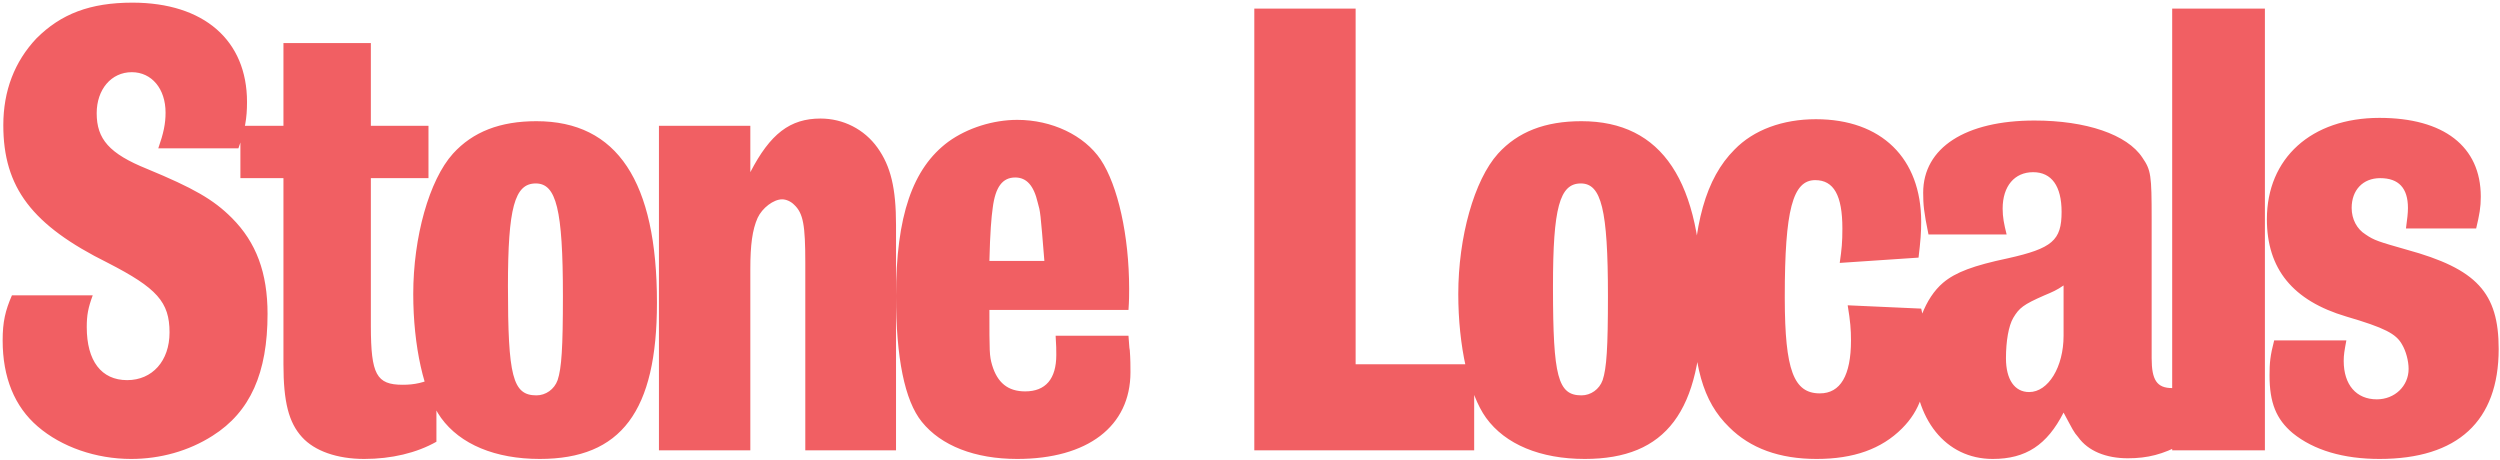 <?xml version="1.0" encoding="UTF-8"?>
<svg width="755px" height="139px" viewBox="0 0 755 139" version="1.1" xmlns="http://www.w3.org/2000/svg" xmlns:xlink="http://www.w3.org/1999/xlink">
    <title>StoneLocals</title>
    <g id="Design" stroke="none" stroke-width="1" fill="none" fill-rule="evenodd">
        <g id="F20-StoneLocals-FilmDetail" transform="translate(-348, -376)" fill="#F15F63" fill-rule="nonzero">
            <g id="16:9-2560x1440">
                <path d="M387.6,514.6 C396.4,514.6 405,512.2 412.2,507.6 C423.6,500.4 428.8,488.6 428.8,470.8 C428.8,458.4 425.4,449.2 418,441.8 C412.4,436.2 406.4,432.8 392.4,427 C381,422.4 377.2,418 377.2,410.2 C377.2,403 381.6,397.8 387.8,397.8 C393.8,397.8 398,402.8 398,410 C398,413.4 397.4,416.2 395.8,420.8 L420,420.8 C422,415.2 422.6,411.8 422.6,406.8 C422.6,388.2 409.6,376.8 388,376.8 C375.2,376.8 366.4,380.2 359,387.6 C352.4,394.6 349,403.4 349,413.8 C349,432.6 357.6,444 380.6,455.4 C395.4,463 399.2,467.2 399.2,476.4 C399.2,485 394,490.8 386.4,490.8 C378.6,490.8 374.2,485 374.2,474.8 C374.2,471.2 374.6,469 376,465.2 L351.6,465.2 C349.6,469.8 348.8,473.2 348.8,478.8 C348.8,490 352.4,498.8 359.4,504.8 C366.6,511 377,514.6 387.6,514.6 Z M458,514.6 C466.2,514.6 473.8,512.8 479.8,509.4 L479.8,489.8 C476,491.6 473.2,492.2 469.6,492.2 C461.68,492.2 460.033,489.064 460,474.641 L460,429.8 L477.4,429.8 L477.4,414 L460,414 L460,389 L433.6,389 L433.6,414 L420.6,414 L420.6,429.8 L433.6,429.8 L433.6,486 C433.6,497.4 435.2,503.6 439.2,508 C443,512.2 449.8,514.6 458,514.6 Z M511,514.6 C535.6,514.6 546.4,500.2 546.4,467.4 C546.4,430.8 534.4,412.6 510,412.6 C499,412.6 490.8,415.8 484.8,422.4 C477.6,430.4 472.8,447.6 472.8,464.8 C472.8,480.4 476,495 481.2,502.2 C487,510.2 497.6,514.6 511,514.6 Z M510,495.4 C502.8,495.4 501.4,489.6 501.4,462.4 C501.4,438.8 503.4,431.4 509.8,431.4 C516,431.4 518,439.2 518,465.4 C518,481 517.6,487.2 516.4,490.8 C515.4,493.6 512.8,495.4 510,495.4 Z M574.6,512 L574.6,457.2 C574.6,450 575.2,445.4 576.8,441.8 C578.2,438.8 581.6,436.2 584.2,436.2 C585.4,436.2 586.8,436.8 587.8,437.8 C590.6,440.4 591.2,444 591.2,455.4 L591.2,512 L618.6,512 L618.6,444 C618.6,432.8 617,426.2 613,420.6 C609,415 602.6,411.8 595.8,411.8 C586.6,411.8 580.6,416.4 574.6,428 L574.6,414 L547,414 L547,512 L574.6,512 Z M655.2,514.6 C676.4,514.6 689.4,504.8 689.4,488.4 C689.4,486.8 689.4,484.4 689.2,481.8 C689,481 689,479.4 688.8,477.4 L666.8,477.4 C667,480.2 667,481.8 667,483.2 C667,490.4 663.8,494.2 657.6,494.2 C652.4,494.2 649.2,491.6 647.6,486.2 C646.8,483.4 646.8,482.4 646.8,469.6 L688.8,469.6 C689,466.8 689,465 689,463.2 C689,447.2 685.6,432 680.4,424.2 C675.4,416.8 665.6,412.2 655.2,412.2 C648,412.2 640.2,414.6 634.4,418.8 C623.6,426.8 618.6,441.2 618.6,465.4 C618.6,484 621.2,497 626.4,503.4 C632.2,510.6 642.4,514.6 655.2,514.6 Z M663.4,454.8 L646.8,454.8 C647,446.2 647.4,441.6 647.8,438.8 C648.6,432.4 650.8,429.6 654.6,429.6 C658,429.6 660.2,432 661.4,437.2 C662.2,440 662.2,440 663.4,454.8 Z M793.2,512 L793.2,486 L757.4,486 L757.4,378.6 L726.8,378.6 L726.8,512 L793.2,512 Z M826.6,514.6 C851.2,514.6 862,500.2 862,467.4 C862,430.8 850,412.6 825.6,412.6 C814.6,412.6 806.4,415.8 800.4,422.4 C793.2,430.4 788.4,447.6 788.4,464.8 C788.4,480.4 791.6,495 796.8,502.2 C802.6,510.2 813.2,514.6 826.6,514.6 Z M825.6,495.4 C818.472,495.4 817.029,489.715 817,463.21 L817,462.4 C817,438.8 819,431.4 825.4,431.4 C831.6,431.4 833.6,439.2 833.6,465.4 C833.6,481 833.2,487.2 832,490.8 C831,493.6 828.4,495.4 825.6,495.4 Z M896.6,514.6 C907.8,514.6 916.2,511.6 922.4,505.4 C927.8,500 930,493.6 930,483 C930,477.8 929.6,474.8 928.2,469.2 L906,468.2 C906.8,473 907,475.6 907,478.8 C907,489.4 903.8,494.8 897.6,494.8 C889.68,494.8 887.053,487.743 887.001,466.256 L887,465.6 C887,439.4 889.4,430.4 896.2,430.4 C901.8,430.4 904.4,435 904.4,445 C904.4,449.2 904.2,451.2 903.6,455.4 L927.4,453.8 C928,448.8 928.2,446.2 928.2,443 C928.2,423.8 916.2,412 896.4,412 C886.4,412 877.6,415.2 871.8,421.2 C863.2,429.8 859.2,443.8 859.2,466 C859.2,486.4 862.2,497.2 870.2,505 C876.6,511.4 885.4,514.6 896.6,514.6 Z M949.8,514.6 C959.8,514.6 966.2,510.4 971.2,500.6 C974,505.8 974.2,506.4 975.6,508 C978.6,512.2 984,514.4 990.6,514.4 C996.6,514.4 1001.2,513.2 1006.8,510.2 L1006.8,492.8 C1005.4,493 1004.6,493.2 1004,493.2 C999.4,493.2 997.8,490.8 997.8,484.2 L997.8,442.2 C997.8,428.8 997.6,427.4 995,423.6 C990.4,416.6 978,412.4 962.4,412.4 C941.6,412.4 928.8,420.6 928.8,434.2 C928.8,437.8 929,440 930.4,446.8 L954,446.8 C953.2,443.6 952.8,441.6 952.8,439 C952.8,432.2 956.4,428 962,428 C967.6,428 970.6,432.2 970.6,440 C970.6,448.6 967.8,451 954.4,454 C944,456.2 938.6,458.2 934.8,461.4 C929.4,466 926,474.8 926,485 C926,502.6 935.6,514.6 949.8,514.6 Z M960.8,494.4 C956.4,494.4 953.8,490.6 953.8,484.2 C953.8,479 954.6,474.4 956,472 C957.8,469 959,468 965.4,465.2 C967.8,464.2 969.2,463.6 971.2,462.2 L971.2,477.4 C971.2,486.8 966.6,494.4 960.8,494.4 Z M1032,512 L1032,378.6 L1004,378.6 L1004,512 L1032,512 Z M1066.6,514.6 C1090.2,514.6 1102.6,503.2 1102.6,481.4 C1102.6,464.4 1096,457.2 1074.8,451.4 C1066.4,449 1065,448.6 1062.4,446.8 C1059.8,445.2 1058.2,442.2 1058.2,438.8 C1058.2,433.4 1061.6,429.8 1066.8,429.8 C1072.4,429.8 1075.2,432.8 1075.2,438.8 C1075.2,440.4 1075,442 1074.6,445 L1095.8,445 C1096.8,440.8 1097.2,438.6 1097.2,435.4 C1097.2,420.2 1086,411.6 1066.6,411.6 C1046,411.6 1032.6,423.8 1032.6,442.2 C1032.6,457.2 1040.4,466.8 1056.6,471.6 C1068.2,475 1071.6,476.8 1073.4,480 C1074.6,482 1075.4,485 1075.4,487.4 C1075.4,492.6 1071.2,496.6 1065.8,496.6 C1059.6,496.6 1055.8,492.2 1055.8,485 C1055.8,483.2 1056,482 1056.6,478.8 L1034.8,478.8 C1033.6,483.4 1033.4,485.6 1033.4,489.4 C1033.4,497.6 1035.4,502.6 1040.4,506.8 C1046.8,512 1055.8,514.6 1066.6,514.6 Z" id="StoneLocals"></path>
            </g>
        </g>
    </g>
</svg>